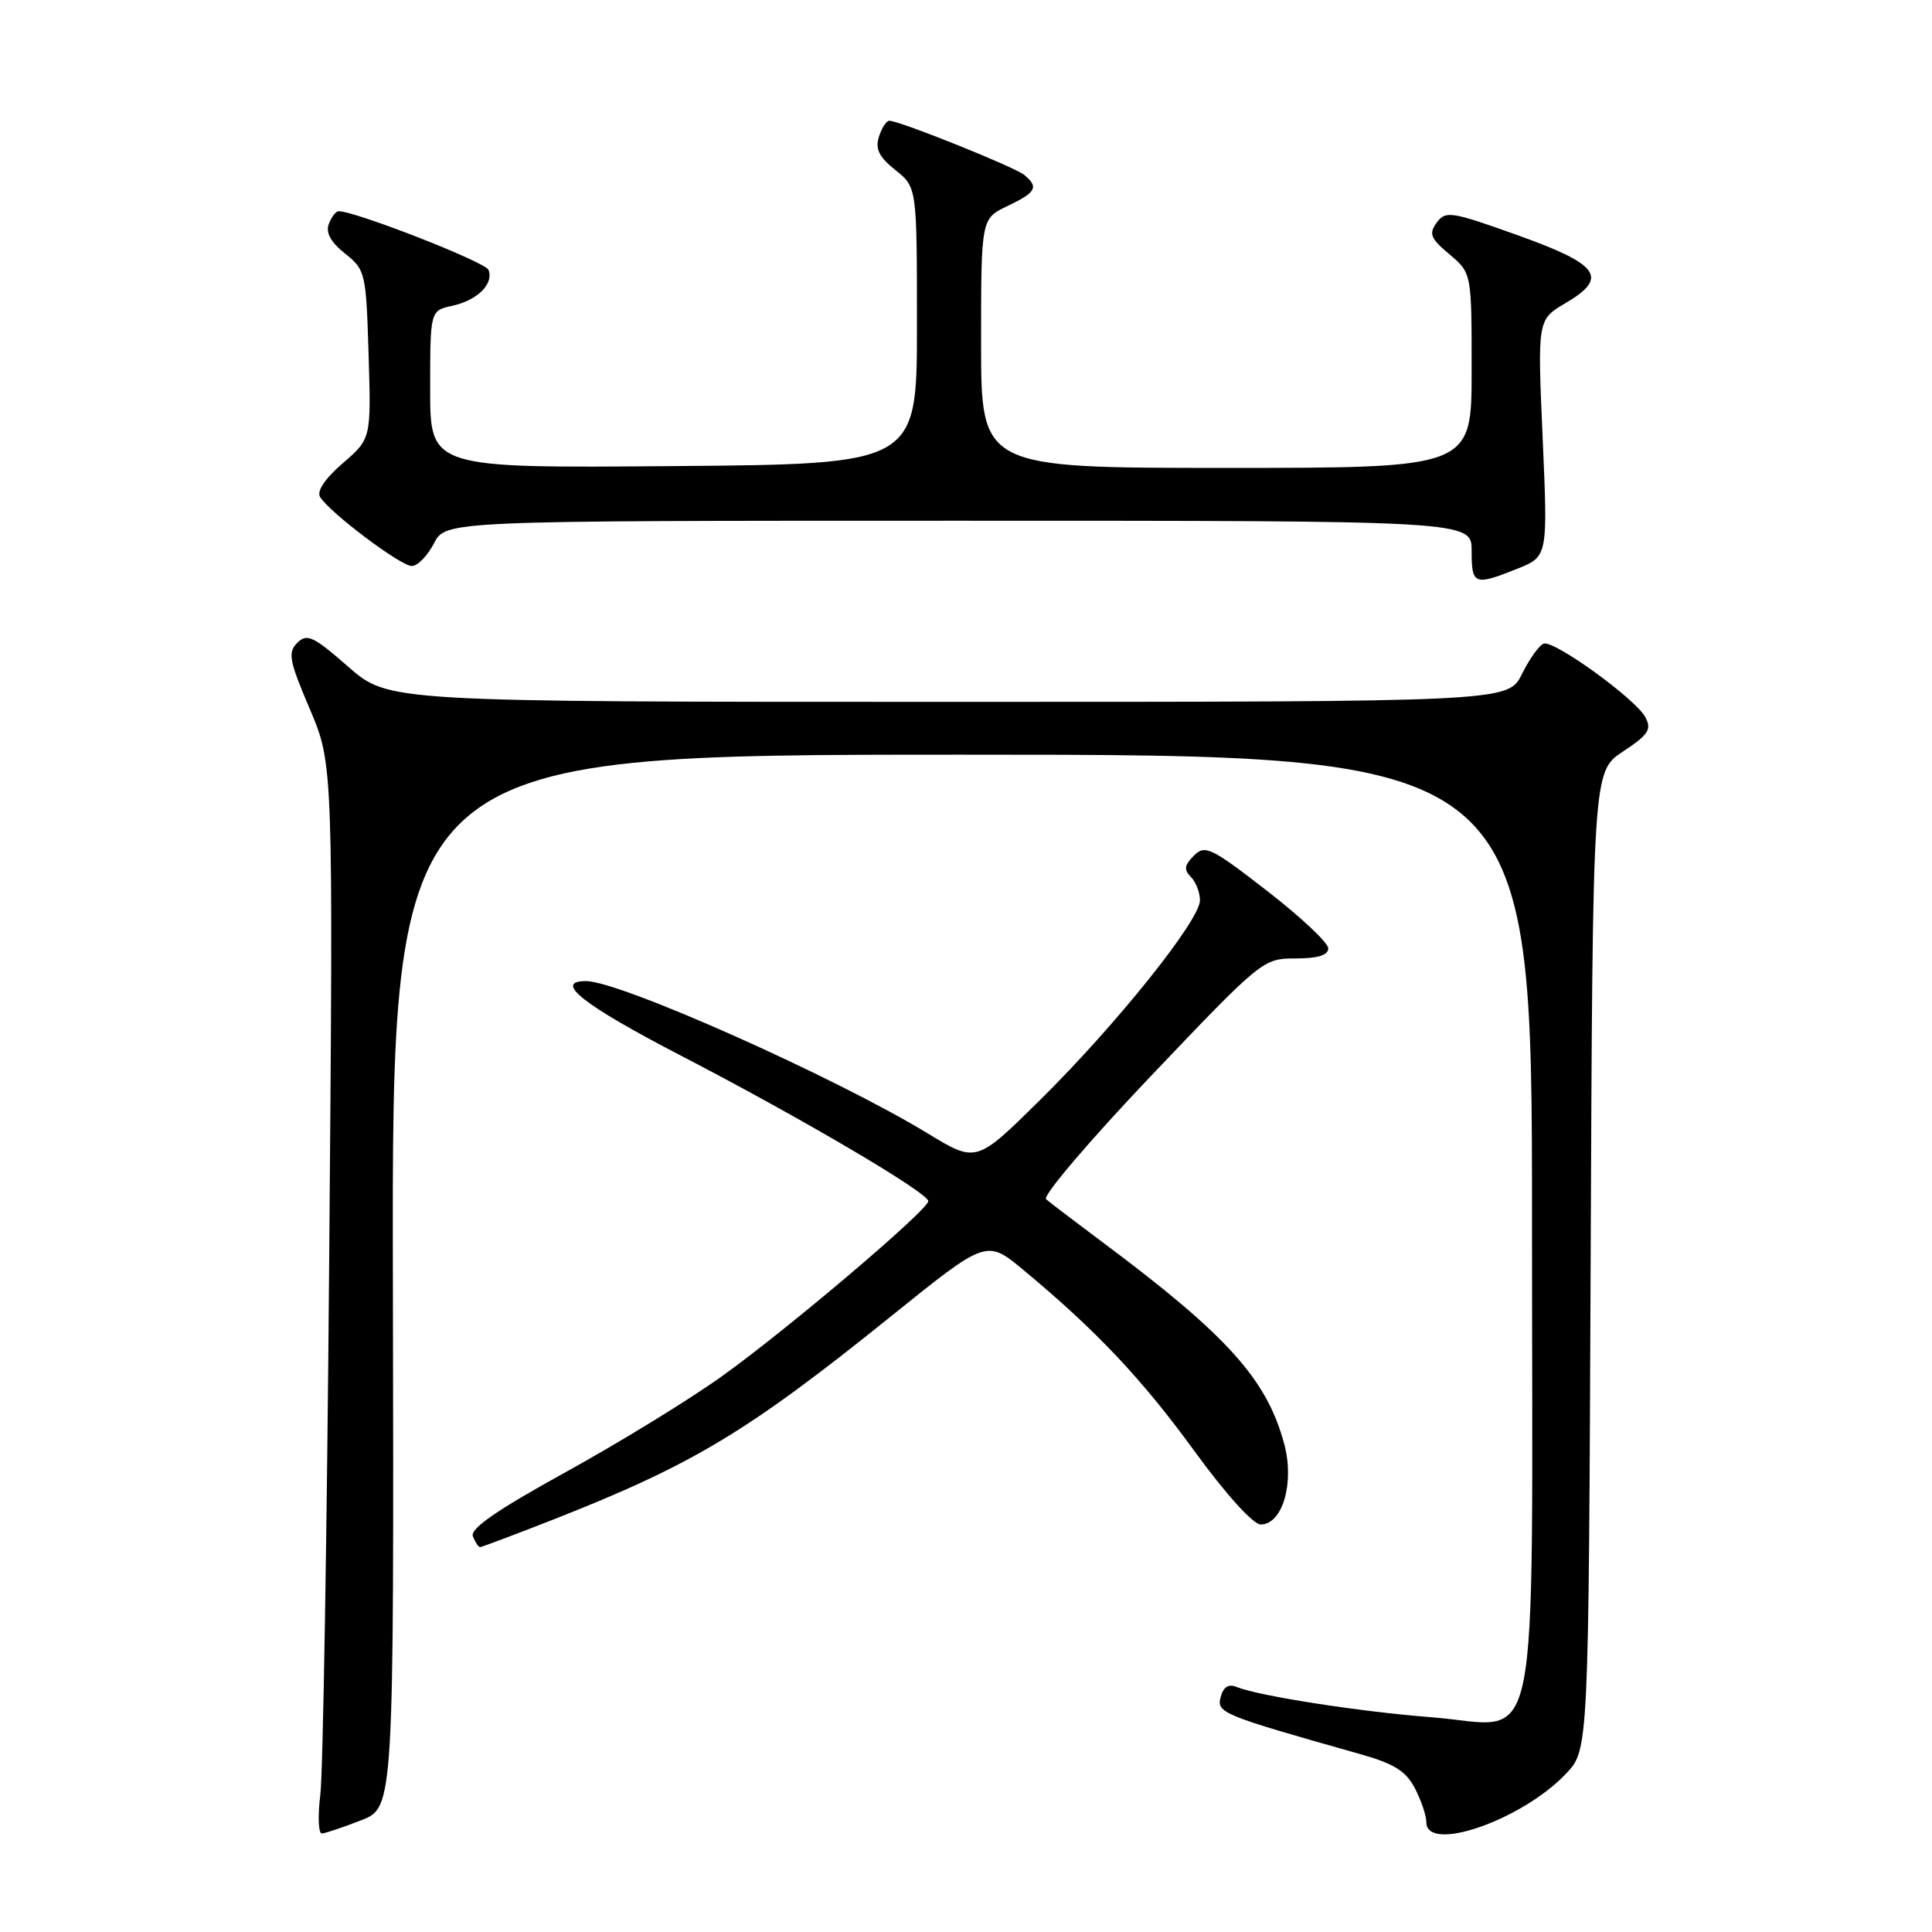 <?xml version="1.0" encoding="UTF-8" standalone="no"?>
<!DOCTYPE svg PUBLIC "-//W3C//DTD SVG 1.1//EN" "http://www.w3.org/Graphics/SVG/1.1/DTD/svg11.dtd" >
<svg xmlns="http://www.w3.org/2000/svg" xmlns:xlink="http://www.w3.org/1999/xlink" version="1.1" viewBox="0 0 256 256">
 <g >
 <path fill="currentColor"
d=" M 47.85 241.20 C 52.20 239.50 52.20 239.50 52.06 169.75 C 51.91 100.00 51.91 100.00 127.46 100.00 C 203.00 100.00 203.00 100.00 203.00 162.00 C 203.00 235.57 204.41 228.67 189.63 227.54 C 180.35 226.83 166.82 224.73 163.88 223.54 C 162.78 223.09 162.10 223.52 161.74 224.88 C 161.20 226.97 161.87 227.24 180.24 232.43 C 184.74 233.70 186.30 234.68 187.49 236.97 C 188.32 238.58 189.00 240.60 189.00 241.45 C 189.00 245.58 201.65 241.19 207.50 235.03 C 210.50 231.87 210.50 231.87 210.77 167.05 C 211.04 102.24 211.04 102.24 215.04 99.59 C 218.44 97.34 218.89 96.66 218.01 95.02 C 216.72 92.61 205.99 84.85 204.56 85.28 C 203.98 85.46 202.68 87.27 201.67 89.30 C 199.84 93.00 199.84 93.00 125.65 93.00 C 51.47 93.00 51.47 93.00 46.16 88.36 C 41.51 84.29 40.67 83.90 39.39 85.18 C 38.11 86.46 38.32 87.54 41.05 93.95 C 44.16 101.27 44.16 101.27 43.62 166.88 C 43.33 202.97 42.80 234.86 42.45 237.75 C 42.09 240.64 42.19 242.98 42.65 242.95 C 43.12 242.92 45.46 242.13 47.85 241.20 Z  M 73.26 201.37 C 91.87 194.05 99.04 189.74 118.11 174.38 C 130.72 164.22 130.72 164.22 135.61 168.28 C 145.23 176.27 151.26 182.65 158.25 192.25 C 162.43 198.00 166.05 202.00 167.05 202.00 C 169.94 202.00 171.55 196.50 170.17 191.35 C 167.87 182.75 162.62 176.93 146.00 164.53 C 142.43 161.86 139.10 159.33 138.61 158.90 C 138.12 158.47 144.38 151.12 152.52 142.56 C 167.19 127.15 167.37 127.00 171.67 127.00 C 174.62 127.00 176.00 126.57 176.00 125.66 C 176.00 124.93 172.36 121.50 167.90 118.05 C 160.46 112.28 159.67 111.90 158.19 113.38 C 156.94 114.63 156.85 115.25 157.79 116.19 C 158.46 116.86 159.00 118.26 159.00 119.31 C 159.00 121.94 147.88 135.82 137.77 145.80 C 129.36 154.10 129.36 154.10 122.91 150.17 C 110.56 142.67 82.13 130.00 77.65 130.00 C 73.25 130.00 77.27 133.16 90.25 139.89 C 106.20 148.16 123.00 158.05 123.00 159.16 C 123.00 160.31 104.33 176.16 95.67 182.35 C 91.37 185.44 82.06 191.15 74.98 195.05 C 65.84 200.09 62.27 202.55 62.66 203.57 C 62.97 204.36 63.39 205.00 63.61 205.00 C 63.83 205.00 68.17 203.36 73.26 201.37 Z  M 201.03 75.37 C 205.10 73.74 205.10 73.74 204.41 58.05 C 203.72 42.36 203.72 42.36 207.43 40.17 C 213.19 36.78 211.98 35.06 201.05 31.15 C 192.28 28.01 191.55 27.90 190.37 29.50 C 189.30 30.97 189.54 31.59 192.06 33.70 C 195.00 36.18 195.00 36.18 195.00 49.09 C 195.00 62.00 195.00 62.00 162.50 62.00 C 130.00 62.00 130.00 62.00 130.00 45.48 C 130.00 28.97 130.00 28.97 133.50 27.30 C 137.31 25.48 137.67 24.80 135.72 23.18 C 134.45 22.13 119.19 16.00 117.84 16.00 C 117.45 16.00 116.83 16.96 116.46 18.13 C 115.95 19.74 116.48 20.81 118.64 22.53 C 121.50 24.81 121.50 24.81 121.50 43.15 C 121.50 61.50 121.50 61.50 89.25 61.76 C 57.00 62.03 57.00 62.03 57.00 51.59 C 57.00 41.16 57.00 41.16 59.93 40.52 C 63.27 39.78 65.45 37.62 64.73 35.76 C 64.33 34.72 46.99 27.94 44.86 27.99 C 44.50 27.99 43.92 28.76 43.57 29.68 C 43.13 30.82 43.83 32.09 45.71 33.59 C 48.42 35.74 48.51 36.13 48.84 46.97 C 49.18 58.13 49.18 58.13 45.42 61.38 C 43.05 63.43 41.94 65.09 42.42 65.86 C 43.69 67.93 53.09 75.00 54.56 75.00 C 55.33 75.00 56.65 73.65 57.50 72.00 C 59.05 69.00 59.05 69.00 127.03 69.00 C 195.00 69.00 195.00 69.00 195.00 73.00 C 195.00 77.51 195.35 77.64 201.03 75.37 Z "/>
</g>
</svg>